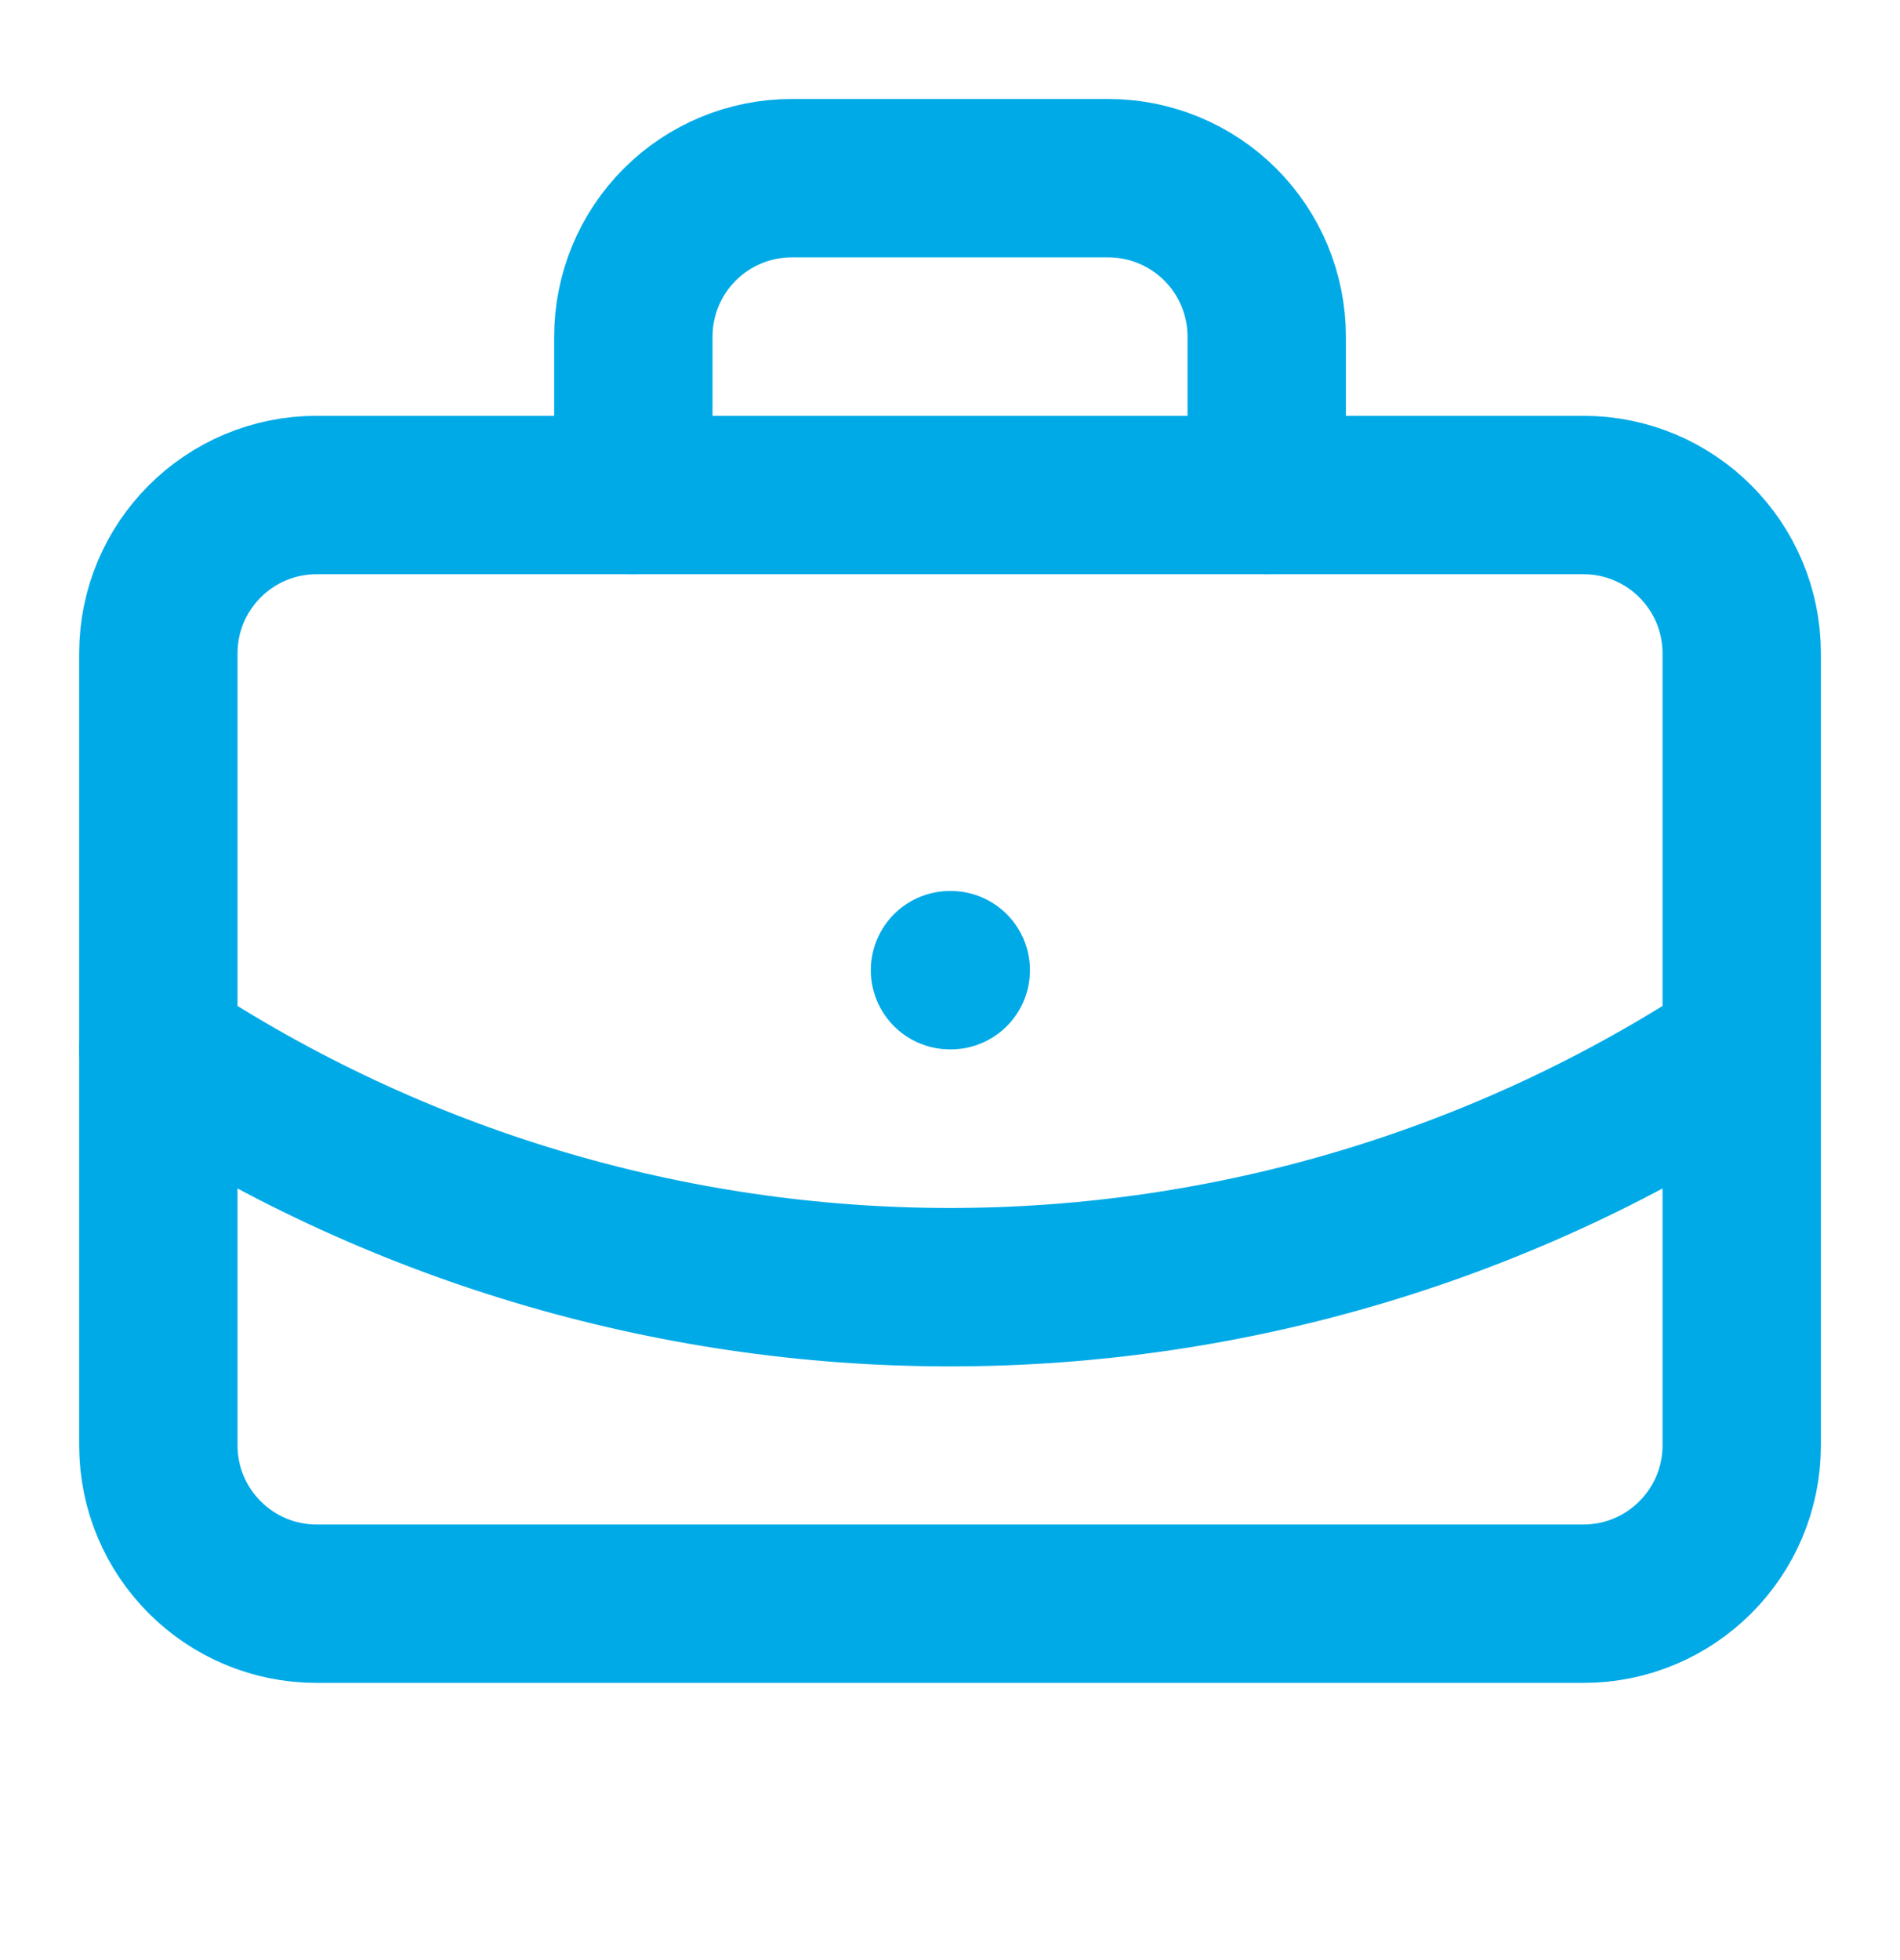 <svg width="32" height="33" viewBox="0 0 32 33" fill="none" xmlns="http://www.w3.org/2000/svg">
<g id="Frame">
<path id="Vector" d="M16 16.334H16.013" stroke="#00AAE7" stroke-width="2.667" stroke-linecap="round" stroke-linejoin="round"/>
<path id="Vector_2" d="M21.334 8.333V5.667C21.334 4.96 21.053 4.281 20.553 3.781C20.052 3.281 19.374 3 18.667 3H13.334C12.626 3 11.948 3.281 11.448 3.781C10.948 4.281 10.667 4.96 10.667 5.667V8.333" stroke="#00AAE7" stroke-width="2.667" stroke-linecap="round" stroke-linejoin="round"/>
<path id="Vector_3" d="M29.334 17.667C25.377 20.279 20.741 21.671 16 21.671C11.26 21.671 6.623 20.279 2.667 17.667" stroke="#00AAE7" stroke-width="2.667" stroke-linecap="round" stroke-linejoin="round"/>
<path id="Vector_4" d="M26.667 8.334H5.334C3.861 8.334 2.667 9.527 2.667 11V24.334C2.667 25.806 3.861 27 5.334 27H26.667C28.14 27 29.334 25.806 29.334 24.334V11C29.334 9.527 28.14 8.334 26.667 8.334Z" stroke="#00AAE7" stroke-width="2.667" stroke-linecap="round" stroke-linejoin="round"/>
</g>
</svg>
